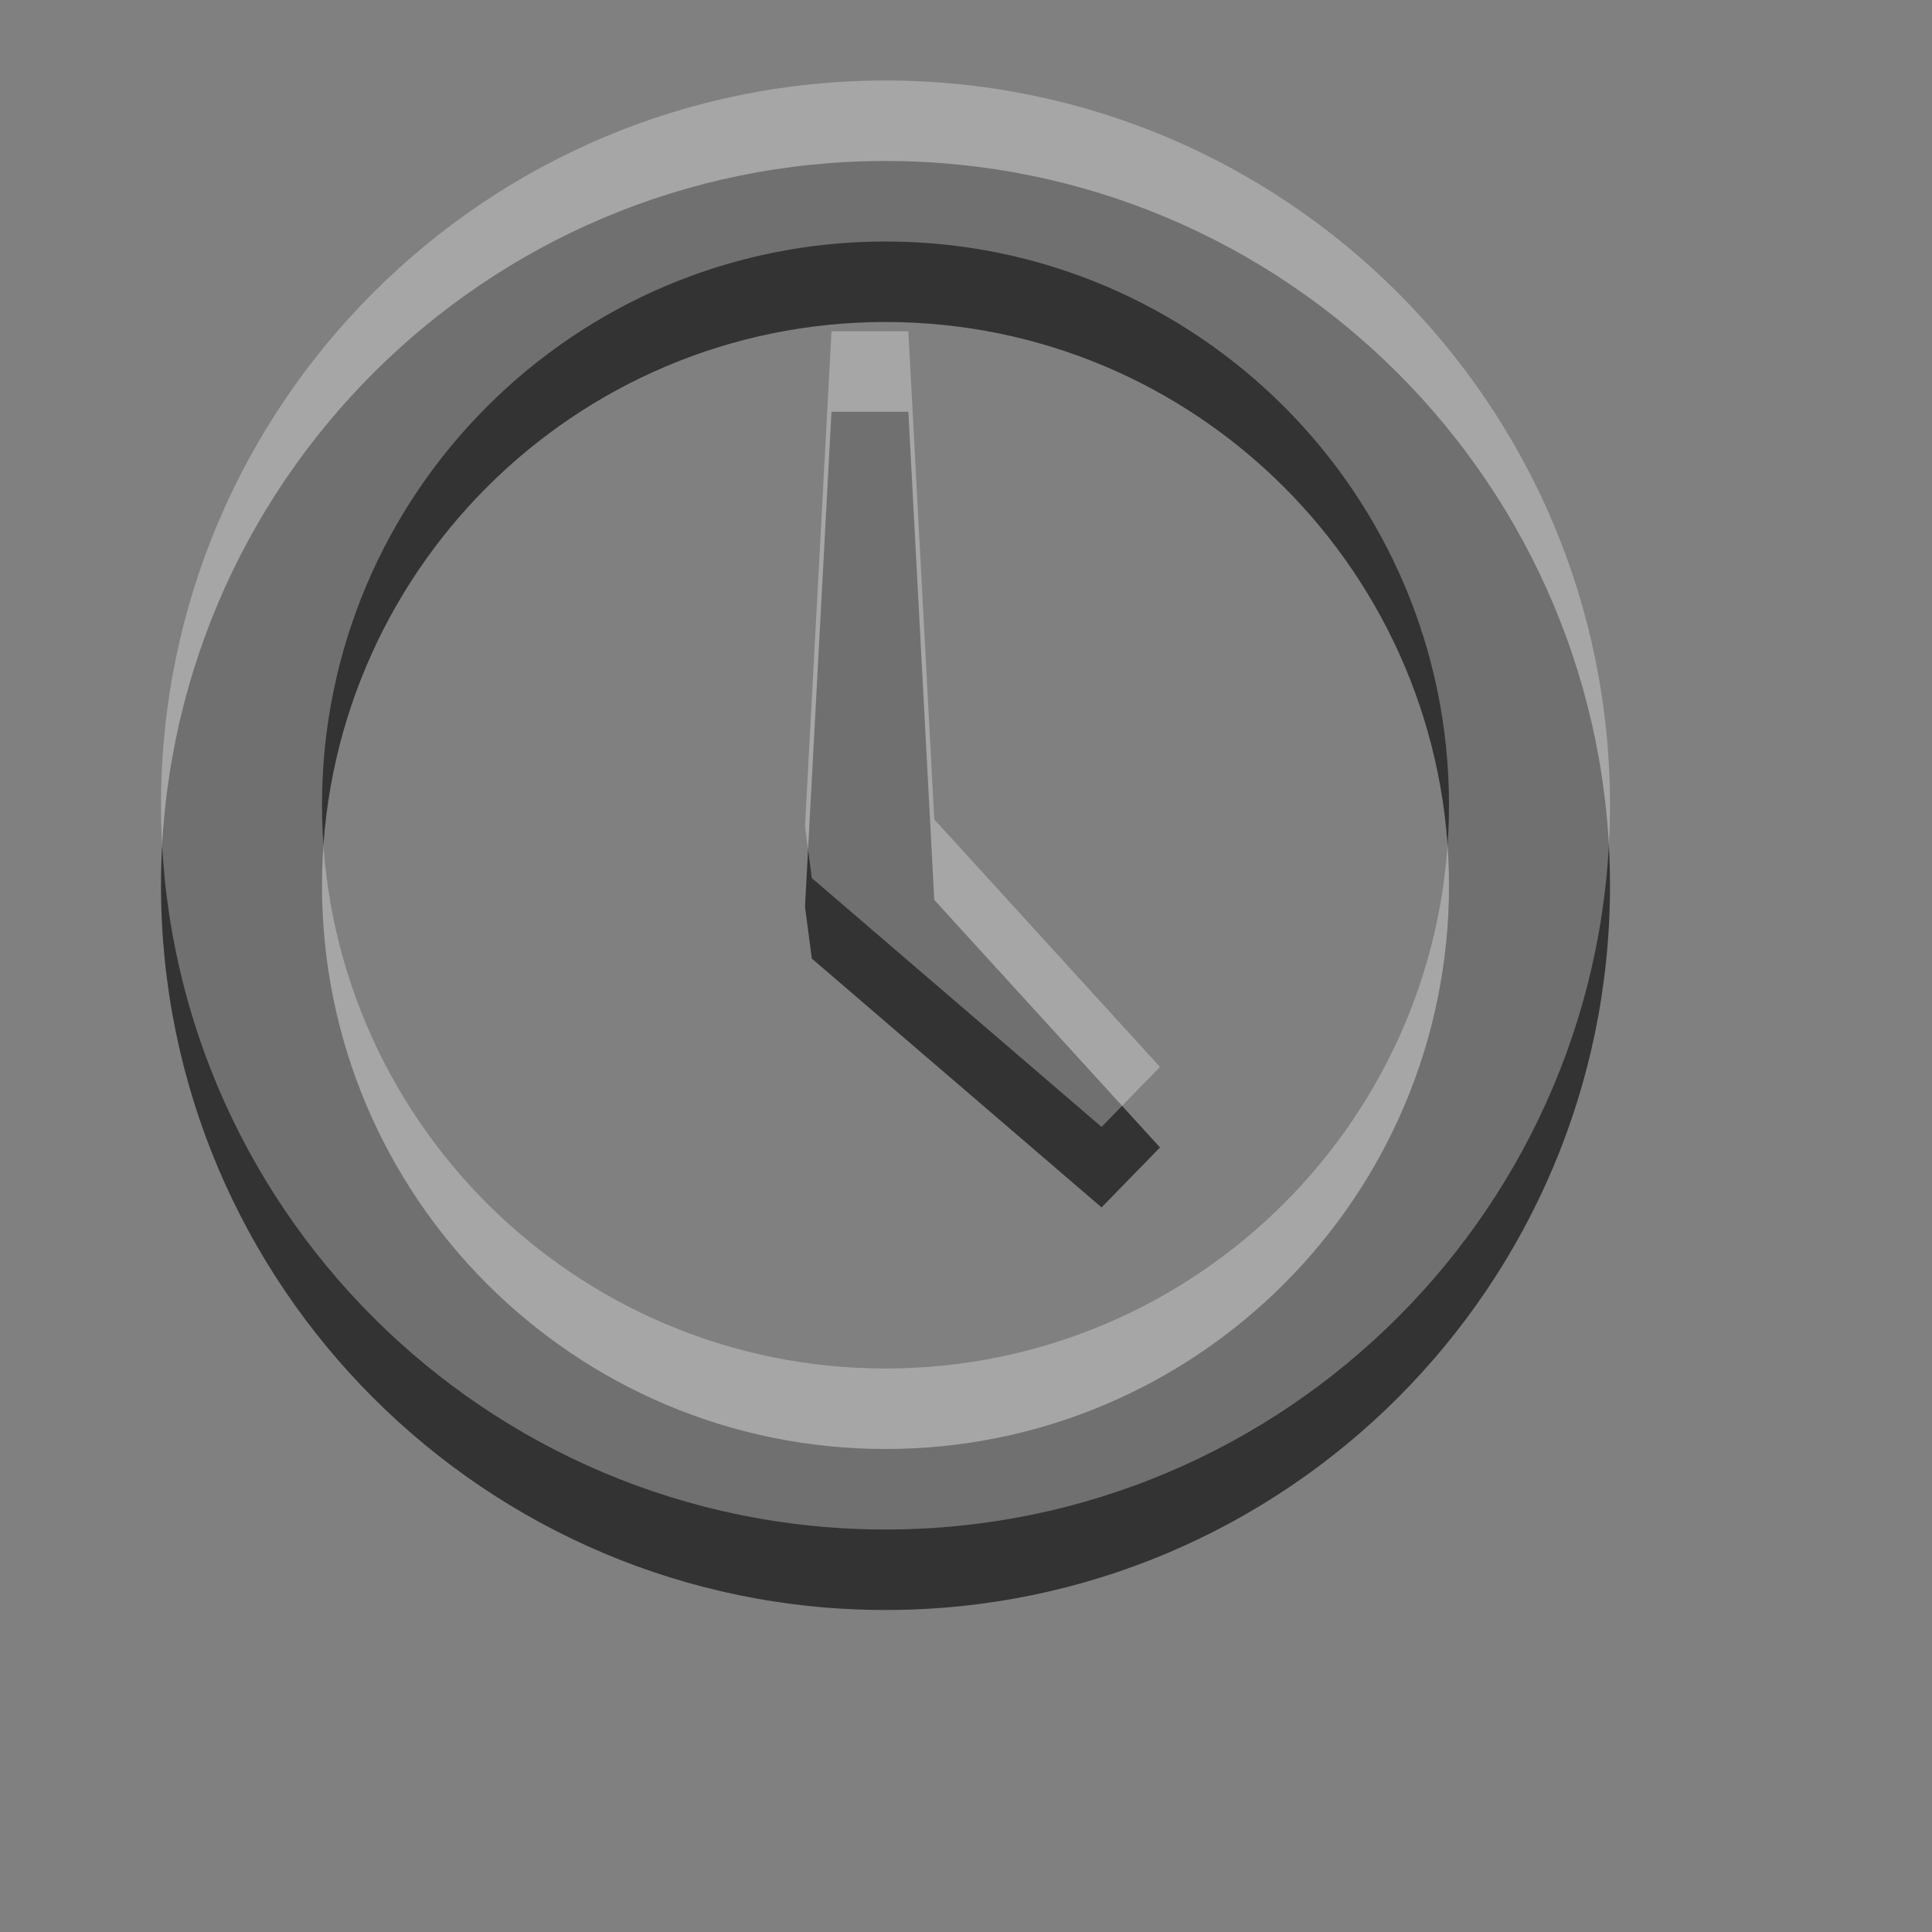 <?xml version="1.0" encoding="UTF-8" standalone="no"?>
<!-- Created with Inkscape (http://www.inkscape.org/) -->

<svg
   xmlns:dc="http://purl.org/dc/elements/1.1/"
   xmlns:cc="http://creativecommons.org/ns#"
   xmlns:rdf="http://www.w3.org/1999/02/22-rdf-syntax-ns#"
   xmlns:svg="http://www.w3.org/2000/svg"
   xmlns="http://www.w3.org/2000/svg"
   xmlns:sodipodi="http://sodipodi.sourceforge.net/DTD/sodipodi-0.dtd"
   xmlns:inkscape="http://www.inkscape.org/namespaces/inkscape"
   width="24"
   height="24"
   id="svg3495"
   version="1.1"
   inkscape:version="0.48.4 r9939"
   sodipodi:docname="document-open-recent.svg">
  <rect width="100%" height="100%" fill="#808080" stroke="none"/>
  <defs
     id="defs3497">
    <clipPath
       clipPathUnits="userSpaceOnUse"
       id="clipPath3669">
      <path
         inkscape:connector-curvature="0"
         d="M 0,96 96,96 96,0 0,0 0,96 z"
         id="path3671" />
    </clipPath>
  </defs>
  <sodipodi:namedview
     id="base"
     pagecolor="#ffffff"
     bordercolor="#666666"
     borderopacity="1.0"
     inkscape:pageopacity="0.0"
     inkscape:pageshadow="2"
     inkscape:zoom="1"
     inkscape:cx="3.9225684"
     inkscape:cy="8.2044578"
     inkscape:current-layer="layer1"
     showgrid="false"
     inkscape:grid-bbox="true"
     inkscape:document-units="px"
     inkscape:window-width="1364"
     inkscape:window-height="701"
     inkscape:window-x="0"
     inkscape:window-y="27"
     inkscape:window-maximized="1"
     inkscape:snap-bbox="true"
     inkscape:bbox-paths="true"
     inkscape:bbox-nodes="true"
     inkscape:snap-bbox-edge-midpoints="false"
     showguides="true"
     inkscape:guide-bbox="true">
    <inkscape:grid
       type="xygrid"
       id="grid3512"
       empspacing="4"
       visible="true"
       enabled="true"
       snapvisiblegridlinesonly="true"
       dotted="false" />
  </sodipodi:namedview>
  <g
     id="layer1"
     inkscape:label="Layer 1"
     inkscape:groupmode="layer"
     transform="translate(0,-26)">
    <g
       id="g3825">
      <path
         transform="translate(0,26)"
         id="path3810"
         d="M 11 2 C 6.029 2 2 6.029 2 11 C 2 15.971 6.029 20 11 20 C 15.971 20 20 15.971 20 11 C 20 6.029 15.971 2 11 2 z M 11 4 C 14.866 4 18 7.134 18 11 C 18 14.866 14.866 18 11 18 C 7.134 18 4 14.866 4 11 C 4 7.134 7.134 4 11 4 z "
         style="opacity:1;color:#000000;fill:#333333;fill-opacity:1;fill-rule:nonzero;stroke:none;stroke-width:4;marker:none;visibility:visible;display:inline;overflow:visible;enable-background:accumulate" />
      <path
         sodipodi:nodetypes="cccccccc"
         d="m 11.284,31.115 -0.955,0 L 10,37.265 l 0.085,0.643 3.599,3.091 0.726,-0.745 -2.804,-3.075 z"
         style="fill:#333333;fill-opacity:1;fill-rule:nonzero;stroke:none"
         id="path4023"
         inkscape:connector-curvature="0" />
    </g>
    <g
       id="g3874"
       style="opacity:0.3;fill:#ffffff;fill-opacity:1"
       transform="translate(0,-1)">
      <path
         style="color:#000000;fill:#ffffff;fill-opacity:1;fill-rule:nonzero;stroke:none;stroke-width:4;marker:none;visibility:visible;display:inline;overflow:visible;enable-background:accumulate"
         d="m 11,2 c -4.971,0 -9,4.029 -9,9 0,4.971 4.029,9 9,9 4.971,0 9,-4.029 9,-9 0,-4.971 -4.029,-9 -9,-9 z m 0,2 c 3.866,0 7,3.134 7,7 0,3.866 -3.134,7 -7,7 C 7.134,18 4,14.866 4,11 4,7.134 7.134,4 11,4 z"
         id="path3876"
         transform="translate(0,26)"
         inkscape:connector-curvature="0" />
      <path
         inkscape:connector-curvature="0"
         id="path3878"
         style="fill:#ffffff;fill-opacity:1;fill-rule:nonzero;stroke:none"
         d="m 11.284,31.115 -0.955,0 L 10,37.265 l 0.085,0.643 3.599,3.091 0.726,-0.745 -2.804,-3.075 z"
         sodipodi:nodetypes="cccccccc" />
    </g>
  </g>
</svg>
